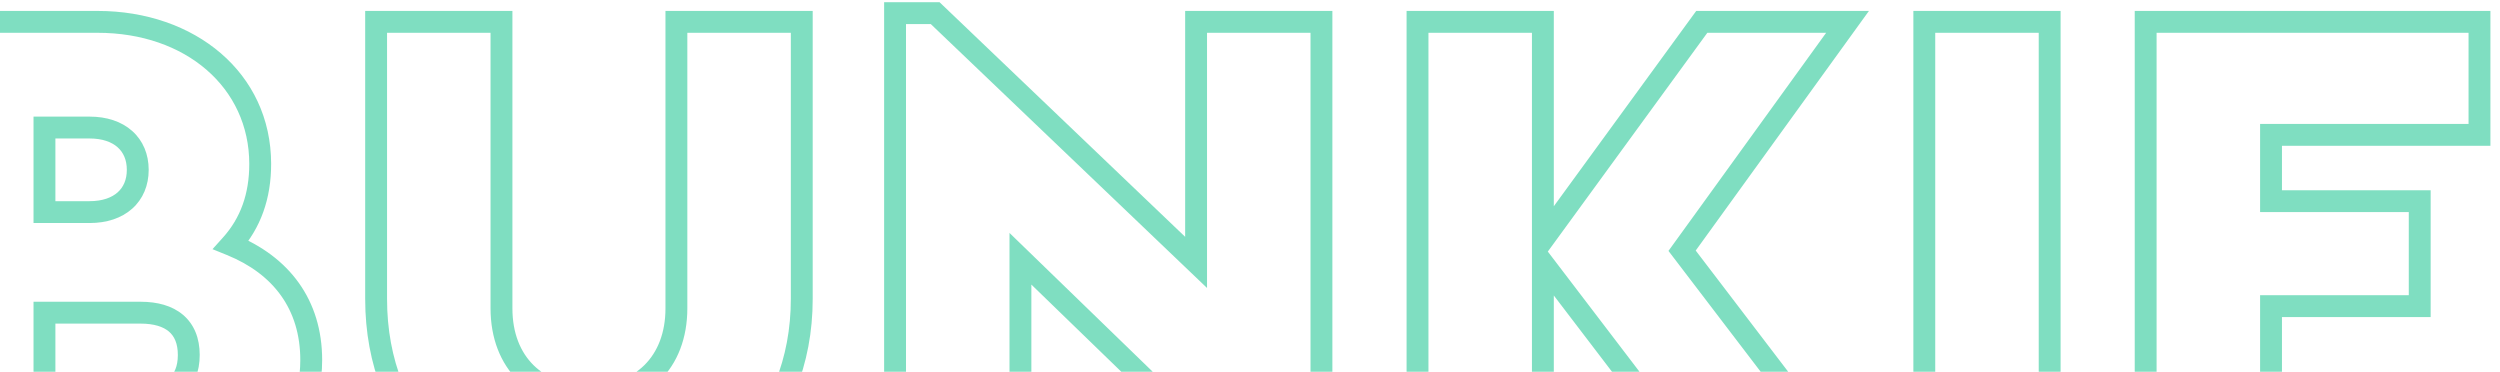 <svg width="686" height="102" viewBox="0 0 686 102" fill="none" xmlns="http://www.w3.org/2000/svg">
<path d="M63.4 67.2L61.17 65.193L58.309 68.372L62.272 69.98L63.4 67.2ZM-20.8 6V3H-23.8V6H-20.8ZM-20.8 138H-23.8V141H-20.8V138ZM12.2 58.2H9.2V61.2H12.2V58.2ZM12.2 35V32H9.2V35H12.2ZM12.2 109H9.2V112H12.2V109ZM12.2 85.8V82.8H9.2V85.8H12.2ZM88.4 98.8C88.4 90.637 86.189 83.516 82.019 77.66C77.857 71.817 71.86 67.396 64.528 64.42L62.272 69.98C68.74 72.604 73.743 76.383 77.132 81.14C80.51 85.885 82.4 91.763 82.4 98.8H88.4ZM65.63 69.207C71.588 62.586 74.4 54.442 74.4 45H68.4C68.4 53.158 66.012 59.814 61.17 65.193L65.63 69.207ZM74.4 45C74.4 19.941 53.423 3 26.8 3V9C50.977 9 68.4 24.059 68.4 45H74.4ZM26.8 3H-20.8V9H26.8V3ZM-23.8 6V138H-17.8V6H-23.8ZM-20.8 141H40.8V135H-20.8V141ZM40.8 141C67.456 141 88.4 123.631 88.4 98.8H82.4C82.4 119.569 64.944 135 40.8 135V141ZM24.6 38C28.154 38 30.681 38.992 32.28 40.416C33.843 41.807 34.8 43.854 34.8 46.6H40.8C40.8 42.346 39.257 38.593 36.27 35.934C33.319 33.307 29.246 32 24.6 32V38ZM34.8 46.6C34.8 49.346 33.843 51.393 32.28 52.784C30.681 54.208 28.154 55.2 24.6 55.2V61.2C29.246 61.2 33.319 59.892 36.27 57.266C39.257 54.607 40.8 50.854 40.8 46.6H34.8ZM24.6 55.2H12.2V61.2H24.6V55.2ZM15.2 58.2V35H9.2V58.2H15.2ZM12.2 38H24.6V32H12.2V38ZM48.8 97.4C48.8 100.623 47.796 102.601 46.337 103.835C44.795 105.14 42.289 106 38.6 106V112C43.111 112 47.205 110.96 50.213 108.415C53.304 105.799 54.8 101.977 54.8 97.4H48.8ZM38.6 106H12.2V112H38.6V106ZM15.2 109V85.8H9.2V109H15.2ZM12.2 88.8H38.6V82.8H12.2V88.8ZM38.6 88.8C42.289 88.8 44.795 89.66 46.337 90.965C47.796 92.199 48.8 94.177 48.8 97.4H54.8C54.8 92.823 53.304 89.001 50.213 86.385C47.205 83.84 43.111 82.8 38.6 82.8V88.8ZM220.005 6H223.005V3H220.005V6ZM185.605 6V3H182.605V6H185.605ZM137.605 6H140.605V3H137.605V6ZM103.205 6V3H100.205V6H103.205ZM100.205 82C100.205 100.323 106.622 115.721 117.626 126.539C128.623 137.35 144.007 143.4 161.605 143.4V137.4C145.403 137.4 131.587 131.85 121.833 122.261C112.087 112.679 106.205 98.877 106.205 82H100.205ZM161.605 143.4C196.613 143.4 223.005 118.505 223.005 82H217.005C217.005 115.095 193.396 137.4 161.605 137.4V143.4ZM223.005 82V6H217.005V82H223.005ZM220.005 3H185.605V9H220.005V3ZM182.605 6V84.6H188.605V6H182.605ZM182.605 84.6C182.605 91.429 180.389 96.666 176.821 100.191C173.246 103.724 168.049 105.8 161.605 105.8V111.8C169.36 111.8 176.163 109.276 181.038 104.459C185.921 99.634 188.605 92.771 188.605 84.6H182.605ZM161.605 105.8C155.16 105.8 149.963 103.724 146.388 100.191C142.821 96.666 140.605 91.429 140.605 84.6H134.605C134.605 92.771 137.289 99.634 142.171 104.459C147.046 109.276 153.849 111.8 161.605 111.8V105.8ZM140.605 84.6V6H134.605V84.6H140.605ZM137.605 3H103.205V9H137.605V3ZM100.205 6V82H106.205V6H100.205ZM328.206 6V3H325.206V6H328.206ZM328.206 72L326.134 74.169L331.206 79.015V72H328.206ZM256.606 3.6L258.679 1.431L257.809 0.6H256.606V3.6ZM245.606 3.6V0.6H242.606V3.6H245.606ZM245.606 138H242.606V141H245.606V138ZM280.006 138V141H283.006V138H280.006ZM280.006 71L282.094 68.846L277.006 63.914V71H280.006ZM351.606 140.4L349.518 142.554L350.391 143.4H351.606V140.4ZM362.606 140.4V143.4H365.606V140.4H362.606ZM362.606 6H365.606V3H362.606V6ZM325.206 6V72H331.206V6H325.206ZM330.279 69.831L258.679 1.431L254.534 5.769L326.134 74.169L330.279 69.831ZM256.606 0.6H245.606V6.6H256.606V0.6ZM242.606 3.6V138H248.606V3.6H242.606ZM245.606 141H280.006V135H245.606V141ZM283.006 138V71H277.006V138H283.006ZM277.918 73.154L349.518 142.554L353.694 138.246L282.094 68.846L277.918 73.154ZM351.606 143.4H362.606V137.4H351.606V143.4ZM365.606 140.4V6H359.606V140.4H365.606ZM362.606 3H328.206V9H362.606V3ZM514.366 138V141H520.428L516.751 136.18L514.366 138ZM461.566 68.8L459.134 67.042L457.829 68.848L459.181 70.62L461.566 68.8ZM506.966 6L509.397 7.758L512.836 3H506.966V6ZM466.966 6V3H465.44L464.542 4.233L466.966 6ZM423.366 65.8H420.366V75.007L425.79 67.567L423.366 65.8ZM423.366 6H426.366V3H423.366V6ZM388.966 6V3H385.966V6H388.966ZM388.966 138H385.966V141H388.966V138ZM423.366 138V141H426.366V138H423.366ZM423.366 72.2L425.751 70.38L420.366 63.322V72.2H423.366ZM473.566 138L471.181 139.82L472.081 141H473.566V138ZM516.751 136.18L463.951 66.98L459.181 70.62L511.981 139.82L516.751 136.18ZM463.997 70.558L509.397 7.758L504.534 4.242L459.134 67.042L463.997 70.558ZM506.966 3H466.966V9H506.966V3ZM464.542 4.233L420.942 64.033L425.79 67.567L469.39 7.767L464.542 4.233ZM426.366 65.8V6H420.366V65.8H426.366ZM423.366 3H388.966V9H423.366V3ZM385.966 6V138H391.966V6H385.966ZM388.966 141H423.366V135H388.966V141ZM426.366 138V72.2H420.366V138H426.366ZM420.98 74.02L471.181 139.82L475.951 136.18L425.751 70.38L420.98 74.02ZM473.566 141H514.366V135H473.566V141ZM528.028 138H525.028V141H528.028V138ZM562.428 138V141H565.428V138H562.428ZM562.428 6H565.428V3H562.428V6ZM528.028 6V3H525.028V6H528.028ZM528.028 141H562.428V135H528.028V141ZM565.428 138V6H559.428V138H565.428ZM562.428 3H528.028V9H562.428V3ZM525.028 6V138H531.028V6H525.028ZM588.77 138H585.77V141H588.77V138ZM682.77 138V141H685.77V138H682.77ZM682.77 107H685.77V104H682.77V107ZM623.17 107H620.17V110H623.17V107ZM623.17 84V81H620.17V84H623.17ZM663.97 84V87H666.97V84H663.97ZM663.97 55.2H666.97V52.2H663.97V55.2ZM623.17 55.2H620.17V58.2H623.17V55.2ZM623.17 37V34H620.17V37H623.17ZM680.37 37V40H683.37V37H680.37ZM680.37 6H683.37V3H680.37V6ZM588.77 6V3H585.77V6H588.77ZM588.77 141H682.77V135H588.77V141ZM685.77 138V107H679.77V138H685.77ZM682.77 104H623.17V110H682.77V104ZM626.17 107V84H620.17V107H626.17ZM623.17 87H663.97V81H623.17V87ZM666.97 84V55.2H660.97V84H666.97ZM663.97 52.2H623.17V58.2H663.97V52.2ZM626.17 55.2V37H620.17V55.2H626.17ZM623.17 40H680.37V34H623.17V40ZM683.37 37V6H677.37V37H683.37ZM680.37 3H588.77V9H680.37V3ZM585.77 6V138H591.77V6H585.77Z" fill="#00BE85" fill-opacity="0.5"/>
</svg>
